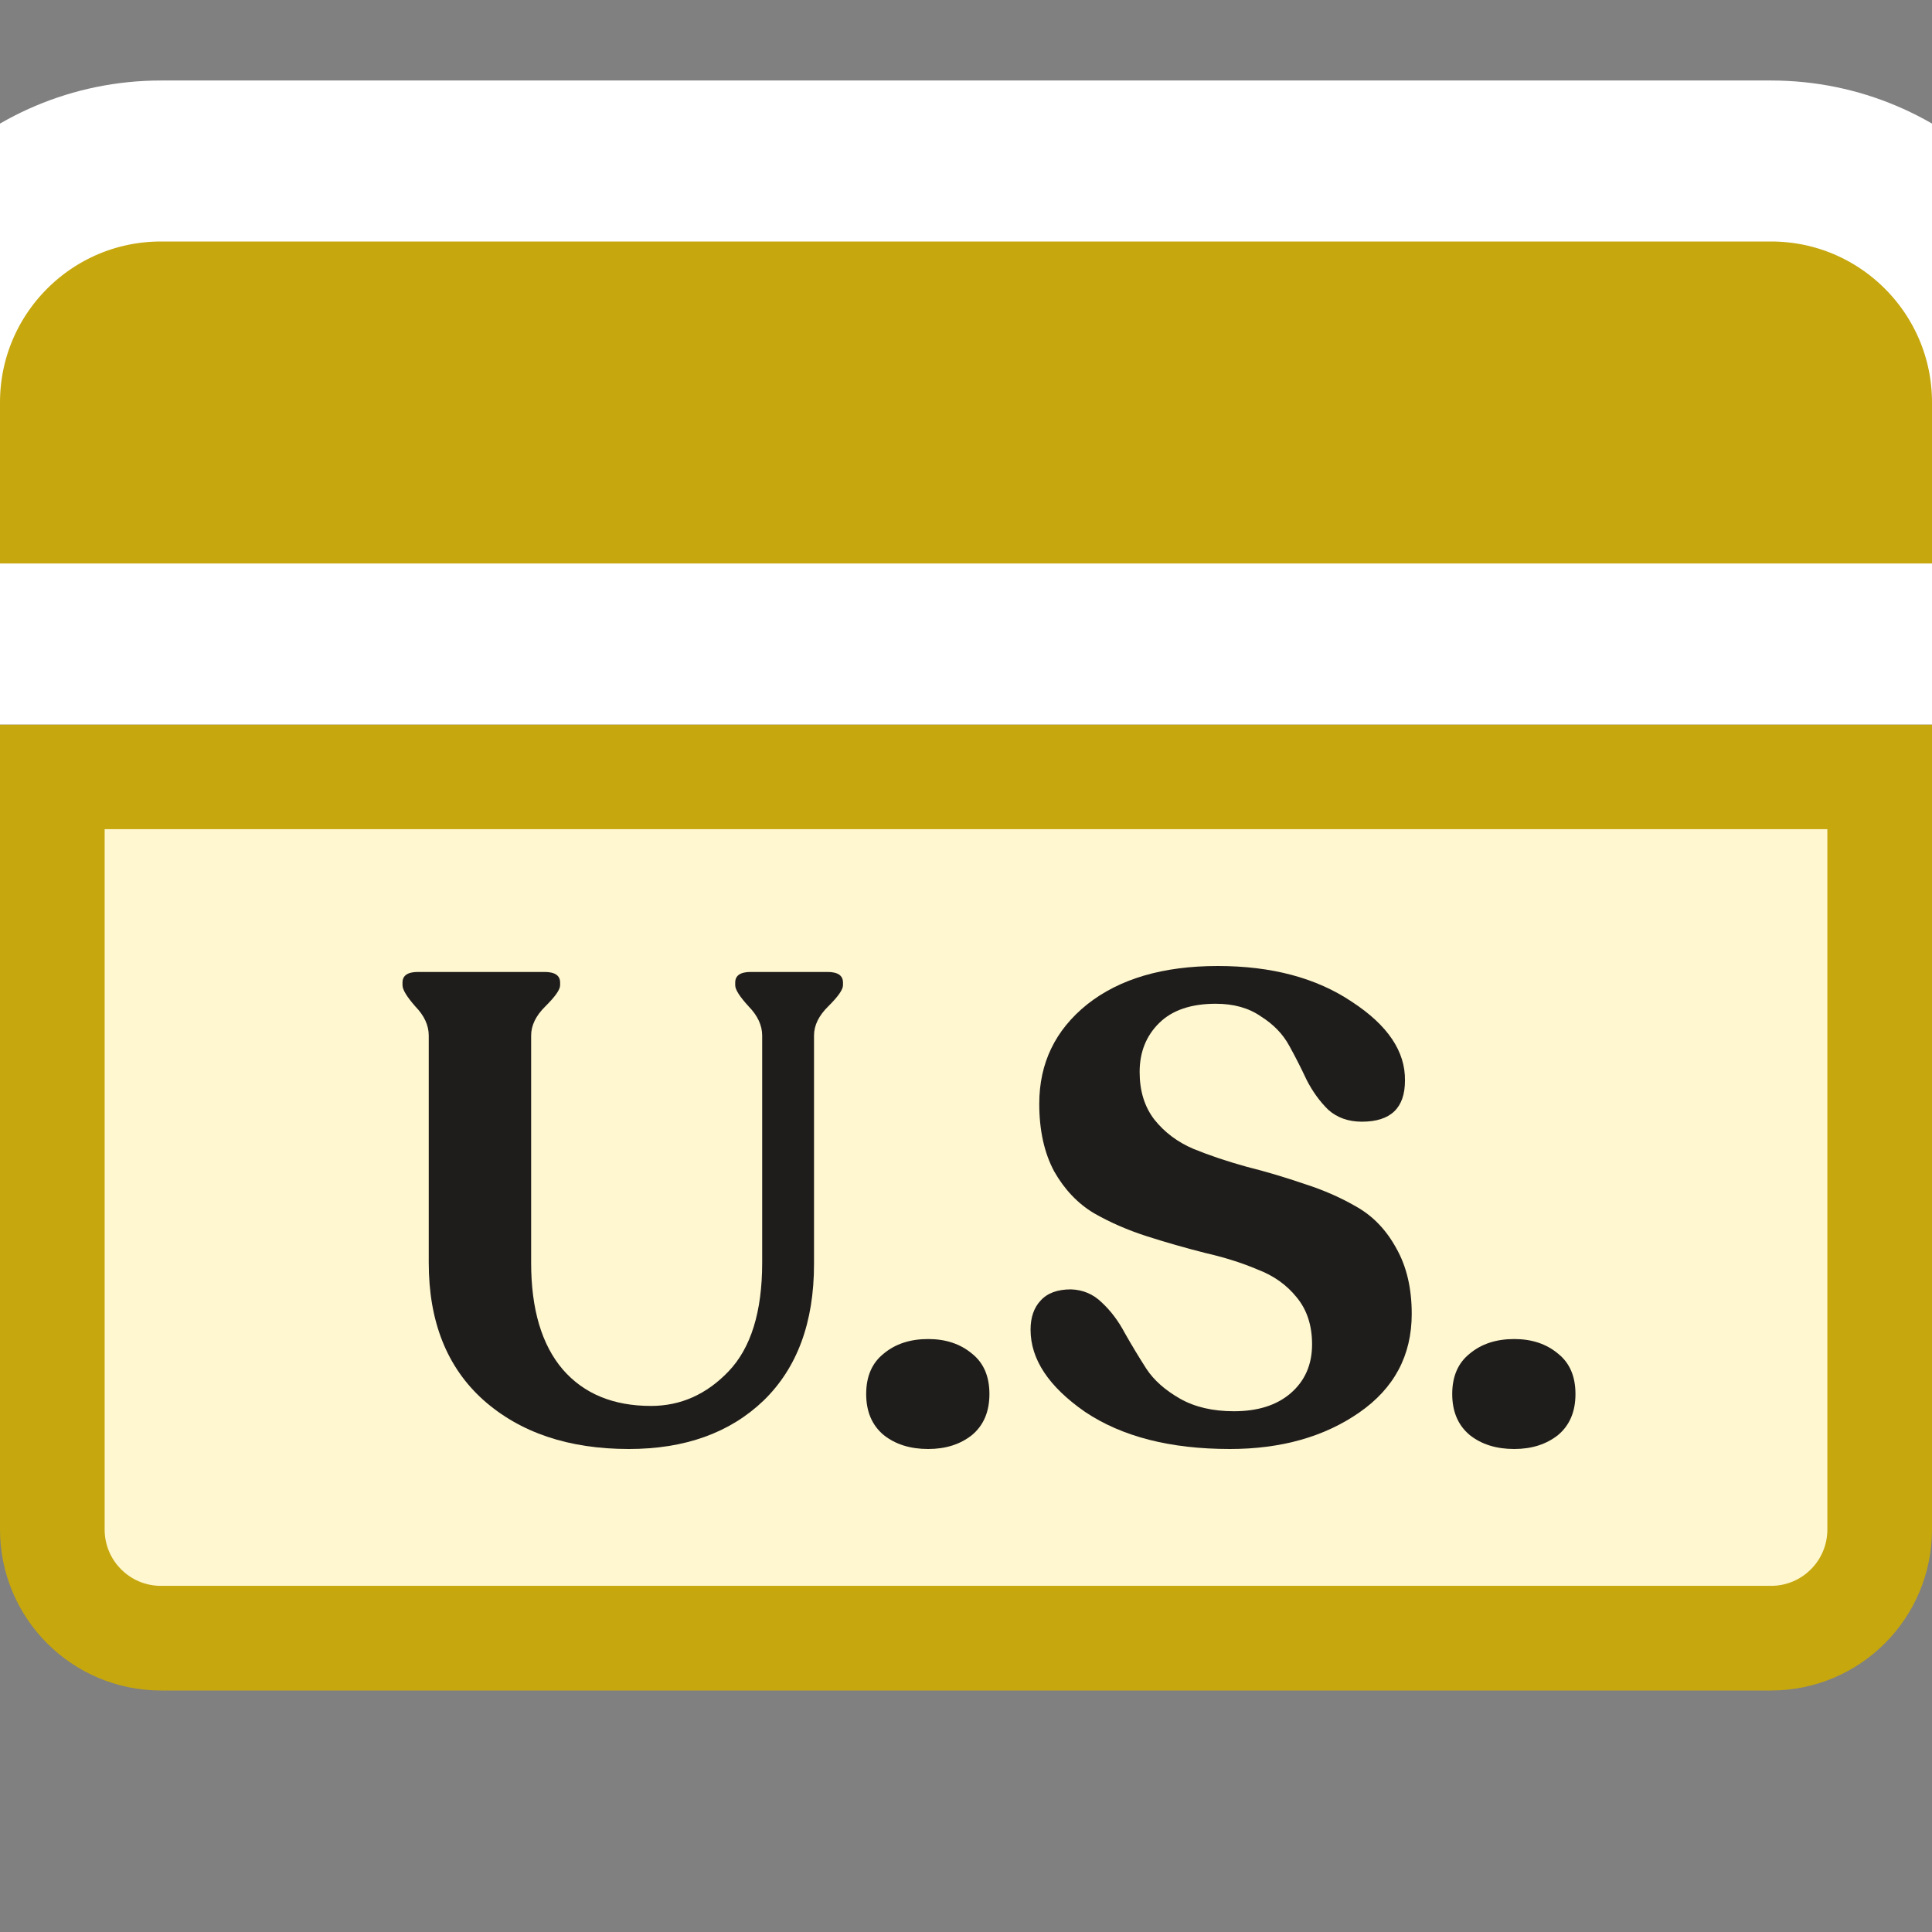 <svg width="24" height="24" viewBox="0 0 24 24" fill="none" xmlns="http://www.w3.org/2000/svg">
<rect x="0" y="0" width="24" height="24" fill="#808080" stroke="none"/>
<g clip-path="url(#clip0)">
<path d="M0.65 9.65H23.35V19C23.35 19.746 22.746 20.35 22 20.35H2C1.254 20.35 0.65 19.746 0.65 19V9.65Z" fill="#FFF7CF" stroke="#C6A70E" stroke-width="1.3"/>
<path d="M24 8H25V7V5C25 3.343 23.657 2 22 2H2C0.343 2 -1 3.343 -1 5V7V8H0H24Z" fill="#C6A70E" stroke="white" stroke-width="2"/>
<path d="M7.811 18C7.064 18 6.461 17.797 6.004 17.391C5.552 16.985 5.326 16.417 5.326 15.687V12.864C5.326 12.738 5.271 12.617 5.159 12.502C5.053 12.381 5 12.294 5 12.239V12.206C5 12.118 5.064 12.074 5.192 12.074H6.765C6.894 12.074 6.958 12.118 6.958 12.206V12.239C6.958 12.294 6.896 12.381 6.774 12.502C6.657 12.617 6.598 12.738 6.598 12.864V15.687C6.598 16.263 6.729 16.705 6.991 17.012C7.253 17.314 7.619 17.465 8.087 17.465C8.455 17.465 8.776 17.322 9.049 17.037C9.328 16.746 9.468 16.296 9.468 15.687V12.864C9.468 12.738 9.412 12.617 9.3 12.502C9.189 12.381 9.133 12.294 9.133 12.239V12.206C9.133 12.118 9.197 12.074 9.326 12.074H10.279C10.408 12.074 10.472 12.118 10.472 12.206V12.239C10.472 12.294 10.41 12.381 10.288 12.502C10.171 12.617 10.112 12.738 10.112 12.864V15.704C10.112 16.428 9.903 16.993 9.485 17.399C9.066 17.8 8.508 18 7.811 18Z" fill="#1F1D1C"/>
<path d="M11.53 18C11.307 18 11.123 17.942 10.978 17.827C10.833 17.706 10.76 17.536 10.76 17.317C10.76 17.097 10.833 16.93 10.978 16.815C11.123 16.694 11.307 16.634 11.53 16.634C11.748 16.634 11.929 16.694 12.074 16.815C12.219 16.93 12.291 17.097 12.291 17.317C12.291 17.536 12.219 17.706 12.074 17.827C11.929 17.942 11.748 18 11.53 18Z" fill="#1F1D1C"/>
<path d="M15.278 18C14.536 18 13.937 17.846 13.479 17.539C13.028 17.226 12.802 16.886 12.802 16.518C12.802 16.365 12.844 16.244 12.927 16.156C13.011 16.063 13.136 16.017 13.304 16.017C13.454 16.022 13.582 16.077 13.688 16.181C13.8 16.285 13.895 16.412 13.973 16.56C14.057 16.708 14.146 16.856 14.241 17.004C14.335 17.147 14.475 17.27 14.659 17.375C14.843 17.479 15.066 17.531 15.328 17.531C15.624 17.531 15.858 17.457 16.031 17.309C16.21 17.155 16.299 16.952 16.299 16.7C16.299 16.464 16.235 16.269 16.107 16.115C15.984 15.962 15.822 15.846 15.621 15.77C15.426 15.687 15.209 15.619 14.969 15.564C14.729 15.503 14.489 15.435 14.249 15.358C14.009 15.281 13.789 15.185 13.588 15.07C13.387 14.949 13.223 14.776 13.095 14.551C12.972 14.321 12.91 14.041 12.91 13.712C12.91 13.207 13.108 12.796 13.505 12.477C13.906 12.159 14.447 12 15.128 12C15.797 12 16.352 12.148 16.793 12.444C17.239 12.735 17.459 13.062 17.453 13.424C17.453 13.764 17.275 13.934 16.918 13.934C16.751 13.934 16.611 13.885 16.5 13.786C16.394 13.682 16.305 13.558 16.232 13.416C16.165 13.273 16.093 13.13 16.014 12.988C15.936 12.845 15.819 12.724 15.663 12.626C15.512 12.521 15.326 12.469 15.102 12.469C14.796 12.469 14.561 12.549 14.4 12.708C14.238 12.867 14.157 13.07 14.157 13.317C14.157 13.553 14.218 13.75 14.341 13.909C14.469 14.069 14.631 14.189 14.826 14.272C15.027 14.354 15.248 14.428 15.487 14.494C15.727 14.554 15.967 14.626 16.207 14.708C16.447 14.785 16.664 14.881 16.86 14.996C17.06 15.111 17.222 15.281 17.345 15.506C17.473 15.731 17.537 16.003 17.537 16.321C17.537 16.837 17.32 17.245 16.885 17.547C16.45 17.849 15.914 18 15.278 18Z" fill="#1F1D1C"/>
<path d="M18.81 18C18.587 18 18.403 17.942 18.258 17.827C18.113 17.706 18.04 17.536 18.04 17.317C18.04 17.097 18.113 16.93 18.258 16.815C18.403 16.694 18.587 16.634 18.81 16.634C19.028 16.634 19.209 16.694 19.354 16.815C19.499 16.93 19.571 17.097 19.571 17.317C19.571 17.536 19.499 17.706 19.354 17.827C19.209 17.942 19.028 18 18.81 18Z" fill="#1F1D1C"/>
</g>
<defs>
<clipPath id="clip0">
<rect width="24" height="24" fill="white"/>
</clipPath>
</defs>
</svg>
